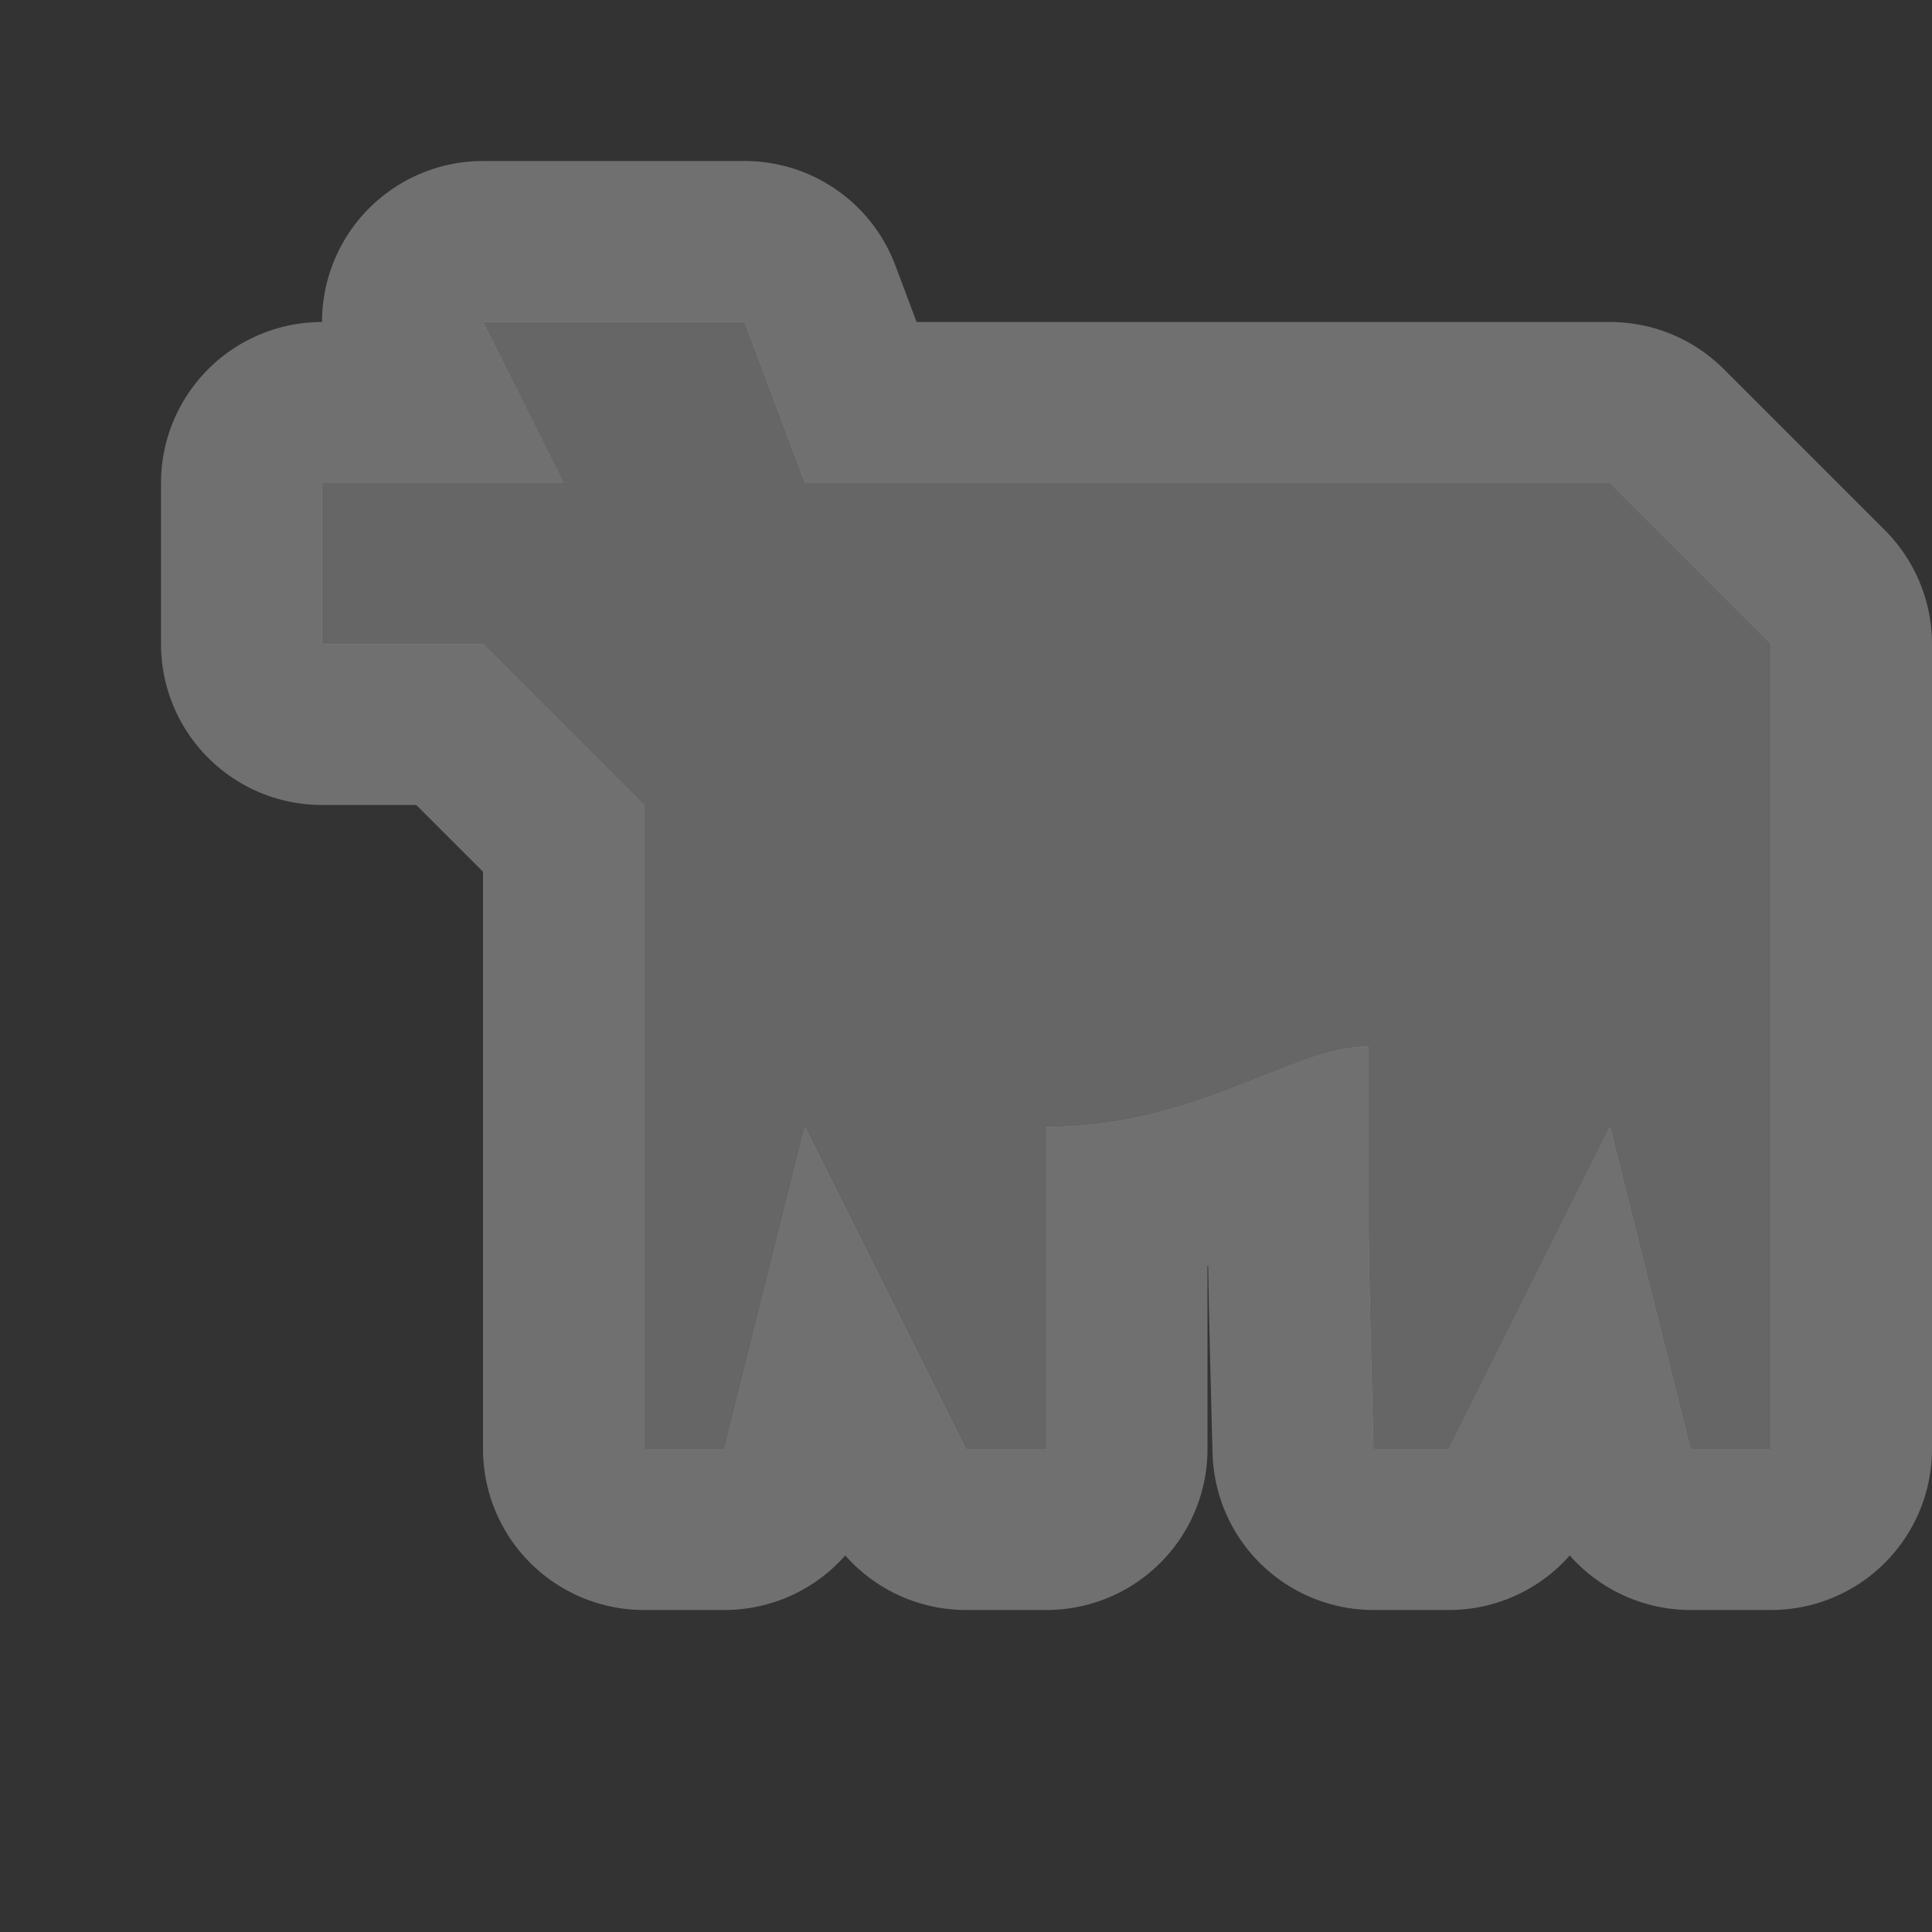 <?xml version="1.0" encoding="UTF-8" standalone="no"?>
<!-- Created with Inkscape (http://www.inkscape.org/) -->

<svg
   xmlns:dc="http://purl.org/dc/elements/1.1/"
   xmlns:cc="http://creativecommons.org/ns#"
   xmlns:rdf="http://www.w3.org/1999/02/22-rdf-syntax-ns#"
   xmlns:svg="http://www.w3.org/2000/svg"
   xmlns="http://www.w3.org/2000/svg"
   xmlns:inkscape="http://www.inkscape.org/namespaces/inkscape"
   version="1.1"
   width="12"
   height="12"
   id="svg4764">
  <rect width="100%" height="100%" fill="#333333" stroke="none"/>
  <defs
     id="defs4766" />
  <g
     transform="translate(0,-1040.362)"
     id="layer1">
    <g
       transform="translate(-518,-250)"
       id="slaughterhouse-12"
       style="display:inline">
      <g
         transform="translate(2,-1)"
         id="g6869">
        <path
           d="m 639,243 0.5,1 -1.5,0 0,1 1,0 1,1 c 10e-6,0.596 2e-5,1.213 0,1.531 l 0,2.469 0.5,0 0.5,-2 1,2 0.5,0 0,-2 c 0.947,0 1.526,-0.5 2,-0.5 l 0,1 c 0,0.403 0.031,1.5 0.031,1.5 l 0.469,0 1,-2 0.5,2 0.5,0 0,-2 0,-1 0,-1.094 0,-0.906 -1,-1 -5,0 -0.375,-1 z"
           inkscape:connector-curvature="0"
           transform="translate(-120,1050.362)"
           id="path6861"
           style="opacity:0.3;color:#000000;fill:#ffffff;fill-opacity:1;fill-rule:nonzero;stroke:#ffffff;stroke-width:2;stroke-linecap:round;stroke-linejoin:round;stroke-miterlimit:4;stroke-opacity:1;stroke-dasharray:none;stroke-dashoffset:0;marker:none;visibility:visible;display:inline;overflow:visible;enable-background:accumulate" />
        <path
           d="m 639,243 0.5,1 -1.5,0 0,1 1,0 1,1 c 10e-6,0.596 2e-5,1.213 0,1.531 l 0,2.469 0.5,0 0.5,-2 1,2 0.5,0 0,-2 c 0.947,0 1.526,-0.5 2,-0.5 l 0,1 c 0,0.403 0.031,1.5 0.031,1.5 l 0.469,0 1,-2 0.5,2 0.5,0 0,-2 0,-1 0,-1.094 0,-0.906 -1,-1 -5,0 -0.375,-1 z"
           inkscape:connector-curvature="0"
           transform="translate(-120,1050.362)"
           id="path6765"
           style="color:#000000;fill:#666666;fill-opacity:1;fill-rule:nonzero;stroke:none;stroke-width:2;marker:none;visibility:visible;display:inline;overflow:visible;enable-background:accumulate" />
      </g>
    </g>
  </g>
  <rect
     width="12"
     height="12"
     x="0"
     y="0"
     id="canvas"
     style="fill:none;stroke:none;visibility:hidden" />
</svg>
